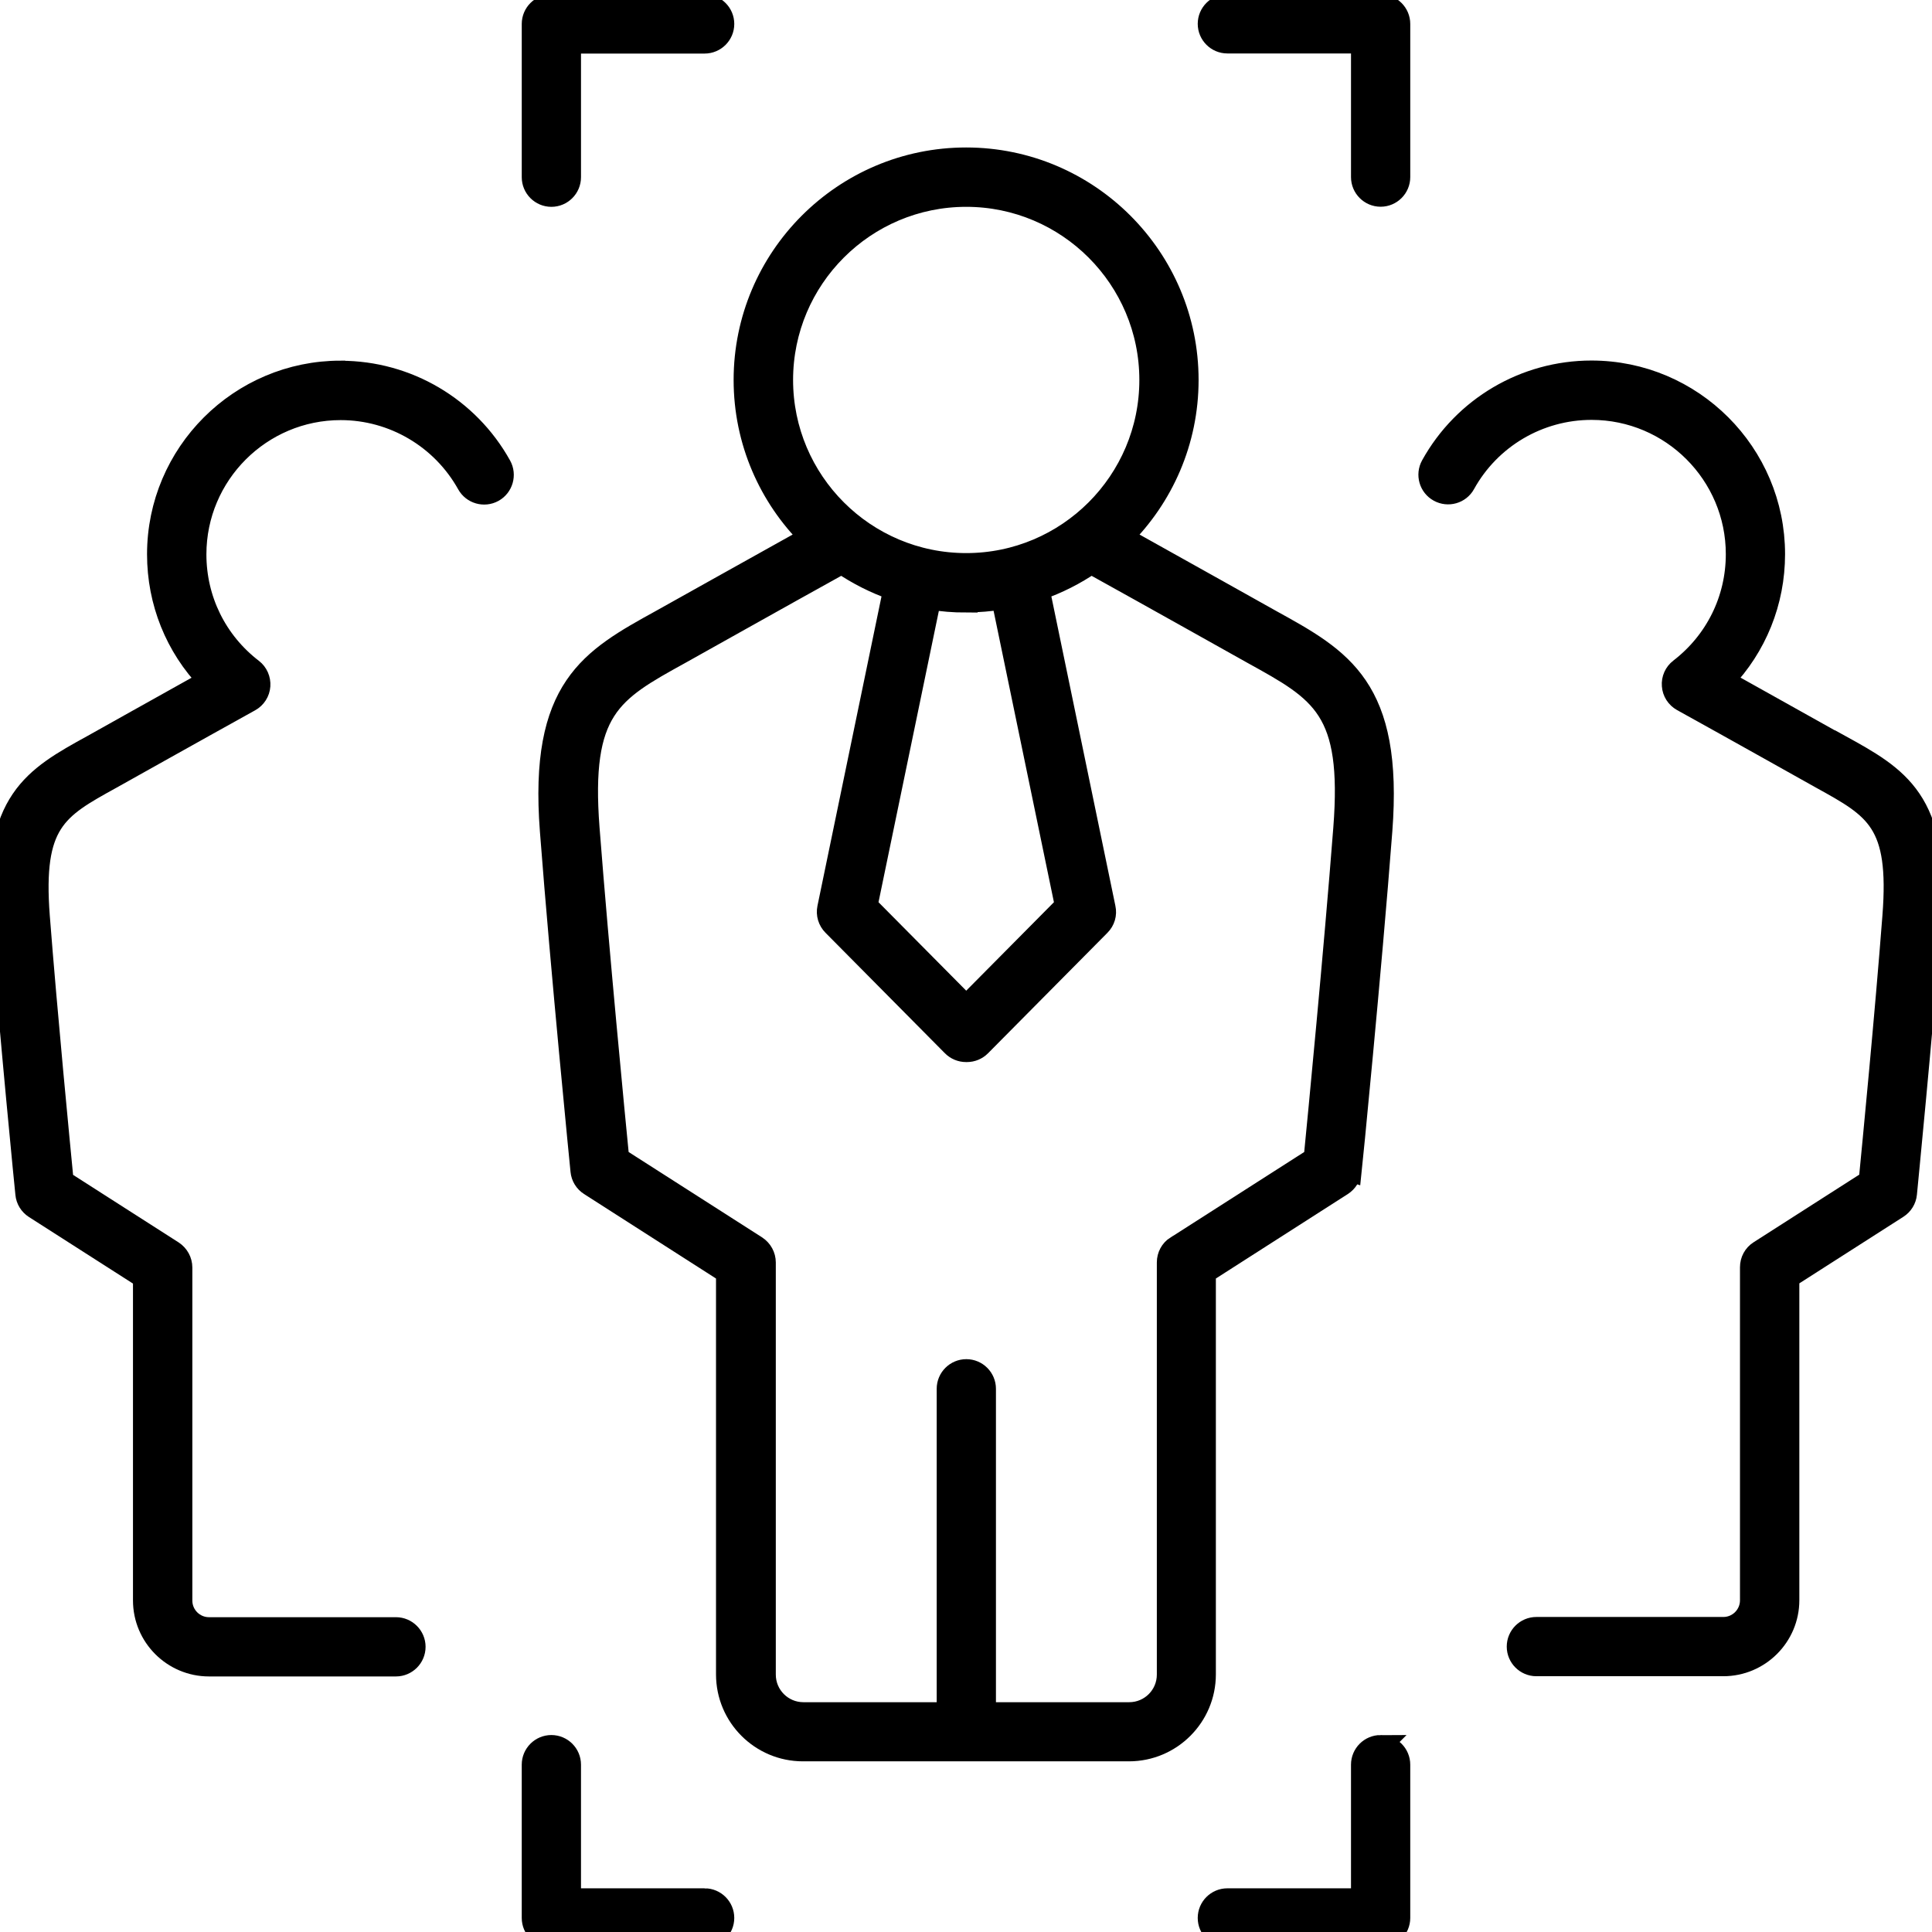 <?xml version="1.0" encoding="UTF-8"?>
<svg id="Human_Resources" data-name="Human Resources" xmlns="http://www.w3.org/2000/svg" viewBox="0 0 180 180">
  <defs>
    <style>
      .cls-1 {
        stroke: #000;
        stroke-miterlimit: 10;
        stroke-width: 2px;
      }
    </style>
  </defs>
  <path class="cls-1" d="M125.87,109.1c.02-.18,1.84-18.49,2.85-31.68,1.03-13.37-3.72-15.99-10.3-19.62-.57-.31-8.89-4.99-13.86-7.75,3.77-3.74,6.11-8.93,6.11-14.65,0-11.39-9.27-20.66-20.66-20.66s-20.66,9.27-20.66,20.66c0,5.72,2.34,10.91,6.11,14.65-4.97,2.76-13.29,7.43-13.86,7.74-6.58,3.63-11.33,6.25-10.3,19.62,1.01,13.19,2.83,31.49,2.85,31.68.05.54.35,1.02.8,1.31l12.76,8.17v37.43c0,3.92,3.18,7.1,7.1,7.1h30.37c3.92,0,7.1-3.19,7.1-7.1v-37.43l12.76-8.17c.45-.29.75-.77.8-1.31ZM72.89,35.4c0-9.45,7.68-17.13,17.13-17.13s17.13,7.68,17.13,17.13-7.68,17.13-17.13,17.13-17.13-7.68-17.13-17.13ZM90.02,56.06c1.14,0,2.25-.1,3.34-.27l5.92,28.59-9.26,9.34-9.26-9.34,5.92-28.58c1.09.18,2.2.27,3.34.27ZM109.59,116.13c-.51.32-.81.88-.81,1.49v38.4c0,1.97-1.6,3.57-3.57,3.57h-13.42v-30.2c0-.97-.79-1.76-1.76-1.76s-1.76.79-1.76,1.76v30.2h-13.42c-1.97,0-3.57-1.6-3.57-3.57v-38.4c0-.6-.31-1.16-.81-1.49l-12.85-8.22c-.37-3.76-1.87-19.22-2.76-30.75-.85-11.11,2.07-12.72,8.48-16.26.58-.32,9.57-5.37,15.08-8.42,1.49,1.02,3.12,1.84,4.86,2.45l-6.14,29.67c-.12.58.06,1.18.48,1.6l11.13,11.23c.33.33.78.52,1.25.52h.09c.47,0,.92-.19,1.25-.52l11.13-11.23c.42-.42.6-1.02.47-1.6l-6.14-29.67c1.74-.6,3.37-1.43,4.86-2.45,5.51,3.05,14.5,8.1,15.08,8.42,6.41,3.54,9.34,5.16,8.48,16.26-.89,11.52-2.39,26.98-2.76,30.75l-12.85,8.22Z"/>
  <path class="cls-1" d="M31.74,34.6c-9.39,0-17.04,7.64-17.04,17.04,0,4.45,1.69,8.62,4.72,11.77-3.8,2.11-10.34,5.79-10.8,6.04C3.19,72.44-.73,74.6.12,85.62c.82,10.66,2.29,25.46,2.31,25.61.05.54.35,1.02.8,1.31l10.16,6.5v30.07c0,3.35,2.73,6.08,6.08,6.08h17.42c.97,0,1.76-.79,1.76-1.76s-.79-1.76-1.76-1.76h-17.42c-1.4,0-2.55-1.14-2.55-2.55v-31.03c0-.6-.31-1.16-.81-1.49l-10.25-6.56c-.32-3.3-1.51-15.53-2.22-24.68-.67-8.76,1.63-10.03,6.68-12.82.47-.26,8.24-4.62,12.97-7.24.52-.29.86-.82.9-1.41.04-.59-.21-1.17-.68-1.53-3.36-2.58-5.28-6.49-5.28-10.71,0-7.45,6.06-13.51,13.51-13.51,4.9,0,9.43,2.67,11.82,6.96.47.85,1.55,1.16,2.4.69.85-.47,1.16-1.55.69-2.4-3.01-5.42-8.72-8.78-14.9-8.78Z"/>
  <path class="cls-1" d="M171.39,69.44c-.46-.25-7.01-3.93-10.8-6.04,3.02-3.15,4.72-7.32,4.72-11.77,0-9.39-7.64-17.04-17.04-17.04-6.19,0-11.9,3.36-14.9,8.78-.47.85-.17,1.93.69,2.4.85.47,1.93.17,2.4-.69,2.38-4.3,6.91-6.96,11.82-6.96,7.45,0,13.51,6.06,13.51,13.51,0,4.23-1.93,8.13-5.28,10.71-.47.36-.73.94-.68,1.53.04.59.38,1.12.9,1.41,4.74,2.62,12.5,6.98,12.97,7.24,5.05,2.79,7.36,4.06,6.68,12.82-.7,9.15-1.89,21.38-2.21,24.68l-10.25,6.56c-.51.32-.81.88-.81,1.49v31.03c0,1.4-1.14,2.55-2.55,2.55h-17.42c-.97,0-1.76.79-1.76,1.76s.79,1.76,1.76,1.76h17.42c3.35,0,6.08-2.73,6.08-6.08v-30.07l10.16-6.5c.45-.29.75-.77.8-1.31.01-.15,1.48-14.95,2.3-25.61.85-11.02-3.07-13.19-8.5-16.18Z"/>
  <path class="cls-1" d="M51.37,18.27c.97,0,1.76-.79,1.76-1.76V3.99h12.52c.97,0,1.76-.79,1.76-1.76s-.79-1.76-1.76-1.76h-14.28c-.97,0-1.76.79-1.76,1.76v14.28c0,.97.79,1.76,1.76,1.76Z"/>
  <path class="cls-1" d="M128.63.46h-14.28c-.97,0-1.76.79-1.76,1.76s.79,1.76,1.76,1.76h12.52v12.52c0,.97.79,1.76,1.76,1.76s1.76-.79,1.76-1.76V2.23c0-.97-.79-1.76-1.76-1.76Z"/>
  <path class="cls-1" d="M128.63,162.65c-.97,0-1.76.79-1.76,1.76v12.52h-12.52c-.97,0-1.76.79-1.76,1.76s.79,1.76,1.76,1.76h14.28c.97,0,1.76-.79,1.76-1.76v-14.28c0-.97-.79-1.76-1.76-1.76Z"/>
  <path class="cls-1" d="M65.65,176.93h-12.52v-12.52c0-.97-.79-1.76-1.76-1.76s-1.76.79-1.76,1.76v14.28c0,.97.79,1.76,1.76,1.76h14.28c.97,0,1.76-.79,1.76-1.76s-.79-1.76-1.76-1.76Z"/>
</svg>